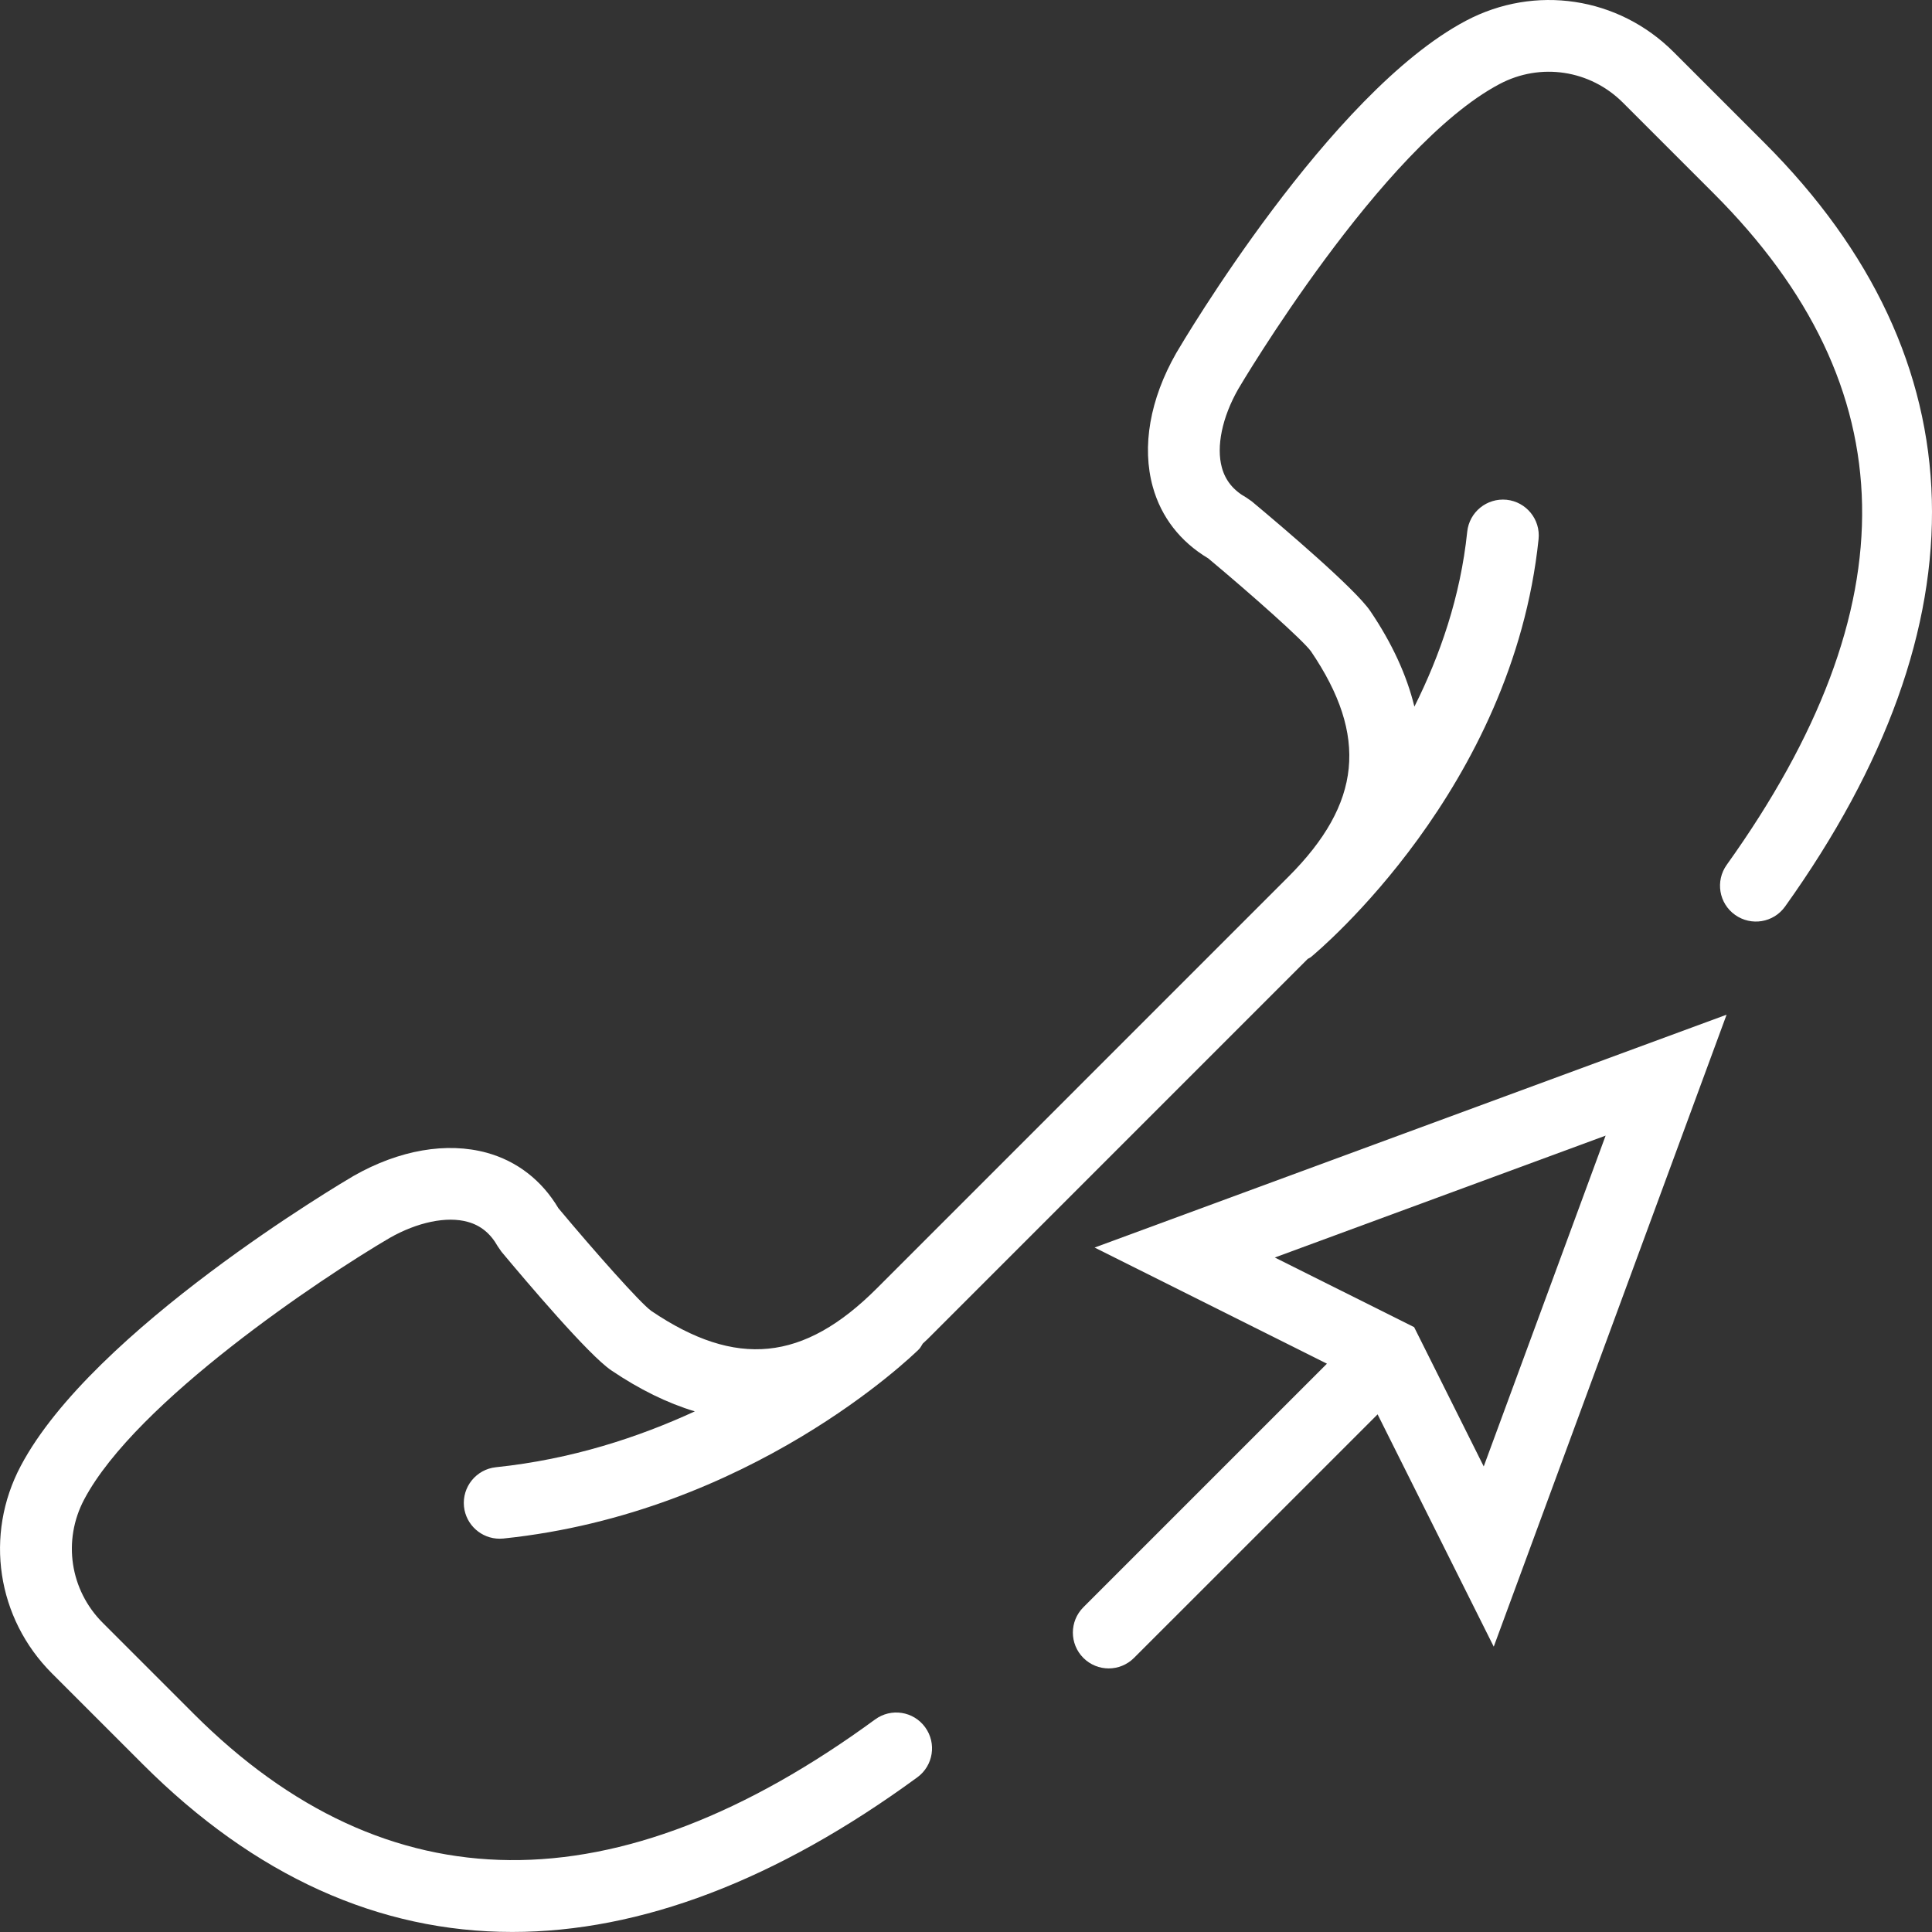 <svg width="44" height="44" viewBox="0 0 44 44" fill="none" xmlns="http://www.w3.org/2000/svg">
<rect x="0" y="0" width="44" height="44" fill="#333333" stroke="none"/>
<g clip-path="url(#clip0_18_2)">
<path d="M30.22 31.057L24.929 28.412L39.322 23.109L34.019 37.502L31.374 32.211L25.826 37.758C25.667 37.917 25.458 37.997 25.25 37.997C25.041 37.997 24.832 37.917 24.673 37.758C24.354 37.439 24.354 36.923 24.673 36.604L30.22 31.057ZM36.567 25.863L29.033 28.639L32.206 30.225L33.791 33.397L36.567 25.863Z" fill="white"/>
<path d="M0.473 33.385C2.111 30.287 7.802 26.928 8.052 26.781C9.094 26.188 10.175 26.003 11.089 26.254C11.778 26.445 12.339 26.881 12.717 27.516C13.549 28.511 14.581 29.675 14.832 29.855C16.766 31.164 18.302 31.009 19.969 29.342L29.342 19.968C31.011 18.299 31.165 16.763 29.857 14.834C29.674 14.581 28.512 13.548 27.516 12.716C26.881 12.337 26.445 11.777 26.254 11.087C26 10.171 26.188 9.093 26.787 8.042C26.928 7.801 30.287 2.11 33.385 0.473C34.958 -0.36 36.857 -0.074 38.115 1.184L40.185 3.254C45.108 8.177 45.269 14.191 40.653 20.647C40.391 21.013 39.882 21.098 39.514 20.835C39.147 20.574 39.062 20.064 39.325 19.696C43.533 13.814 43.435 8.813 39.031 4.408L36.961 2.338C36.214 1.591 35.083 1.419 34.149 1.915C31.461 3.337 28.227 8.813 28.201 8.859C27.834 9.501 27.695 10.171 27.828 10.651C27.909 10.945 28.091 11.169 28.386 11.333L28.508 11.418C29.204 11.999 30.861 13.405 31.208 13.917C31.707 14.655 32.038 15.38 32.212 16.093C32.792 14.935 33.261 13.595 33.415 12.11C33.462 11.662 33.861 11.337 34.312 11.382C34.76 11.429 35.086 11.83 35.04 12.278C34.451 17.952 30.038 21.646 29.851 21.8C29.829 21.817 29.805 21.824 29.783 21.838L21.125 30.497C21.089 30.533 21.052 30.564 21.015 30.6C20.986 30.642 20.967 30.69 20.929 30.728C20.774 30.88 17.09 34.455 11.463 35.039C11.435 35.041 11.406 35.043 11.378 35.043C10.966 35.043 10.611 34.73 10.567 34.312C10.521 33.863 10.847 33.462 11.295 33.415C13.021 33.236 14.55 32.73 15.824 32.143C15.199 31.955 14.563 31.643 13.92 31.208C13.407 30.861 12.002 29.204 11.421 28.508L11.336 28.385C11.171 28.092 10.948 27.909 10.655 27.828C10.177 27.693 9.506 27.833 8.871 28.195C7.337 29.094 3.099 31.915 1.917 34.149C1.423 35.083 1.593 36.212 2.341 36.96L4.411 39.03C8.813 43.43 14.033 43.474 19.929 39.16C20.294 38.892 20.804 38.972 21.069 39.336C21.335 39.7 21.256 40.21 20.893 40.476C17.682 42.827 14.582 43.999 11.666 43.999C8.632 43.999 5.8 42.726 3.256 40.183L1.186 38.113C-0.073 36.856 -0.36 34.956 0.473 33.385Z" fill="white"/>
</g>
<defs>
<clipPath id="clip0_18_2">
<rect width="44" height="44" fill="white" transform="matrix(-1 0 0 1 44 0)"/>
</clipPath>
</defs>
</svg>
